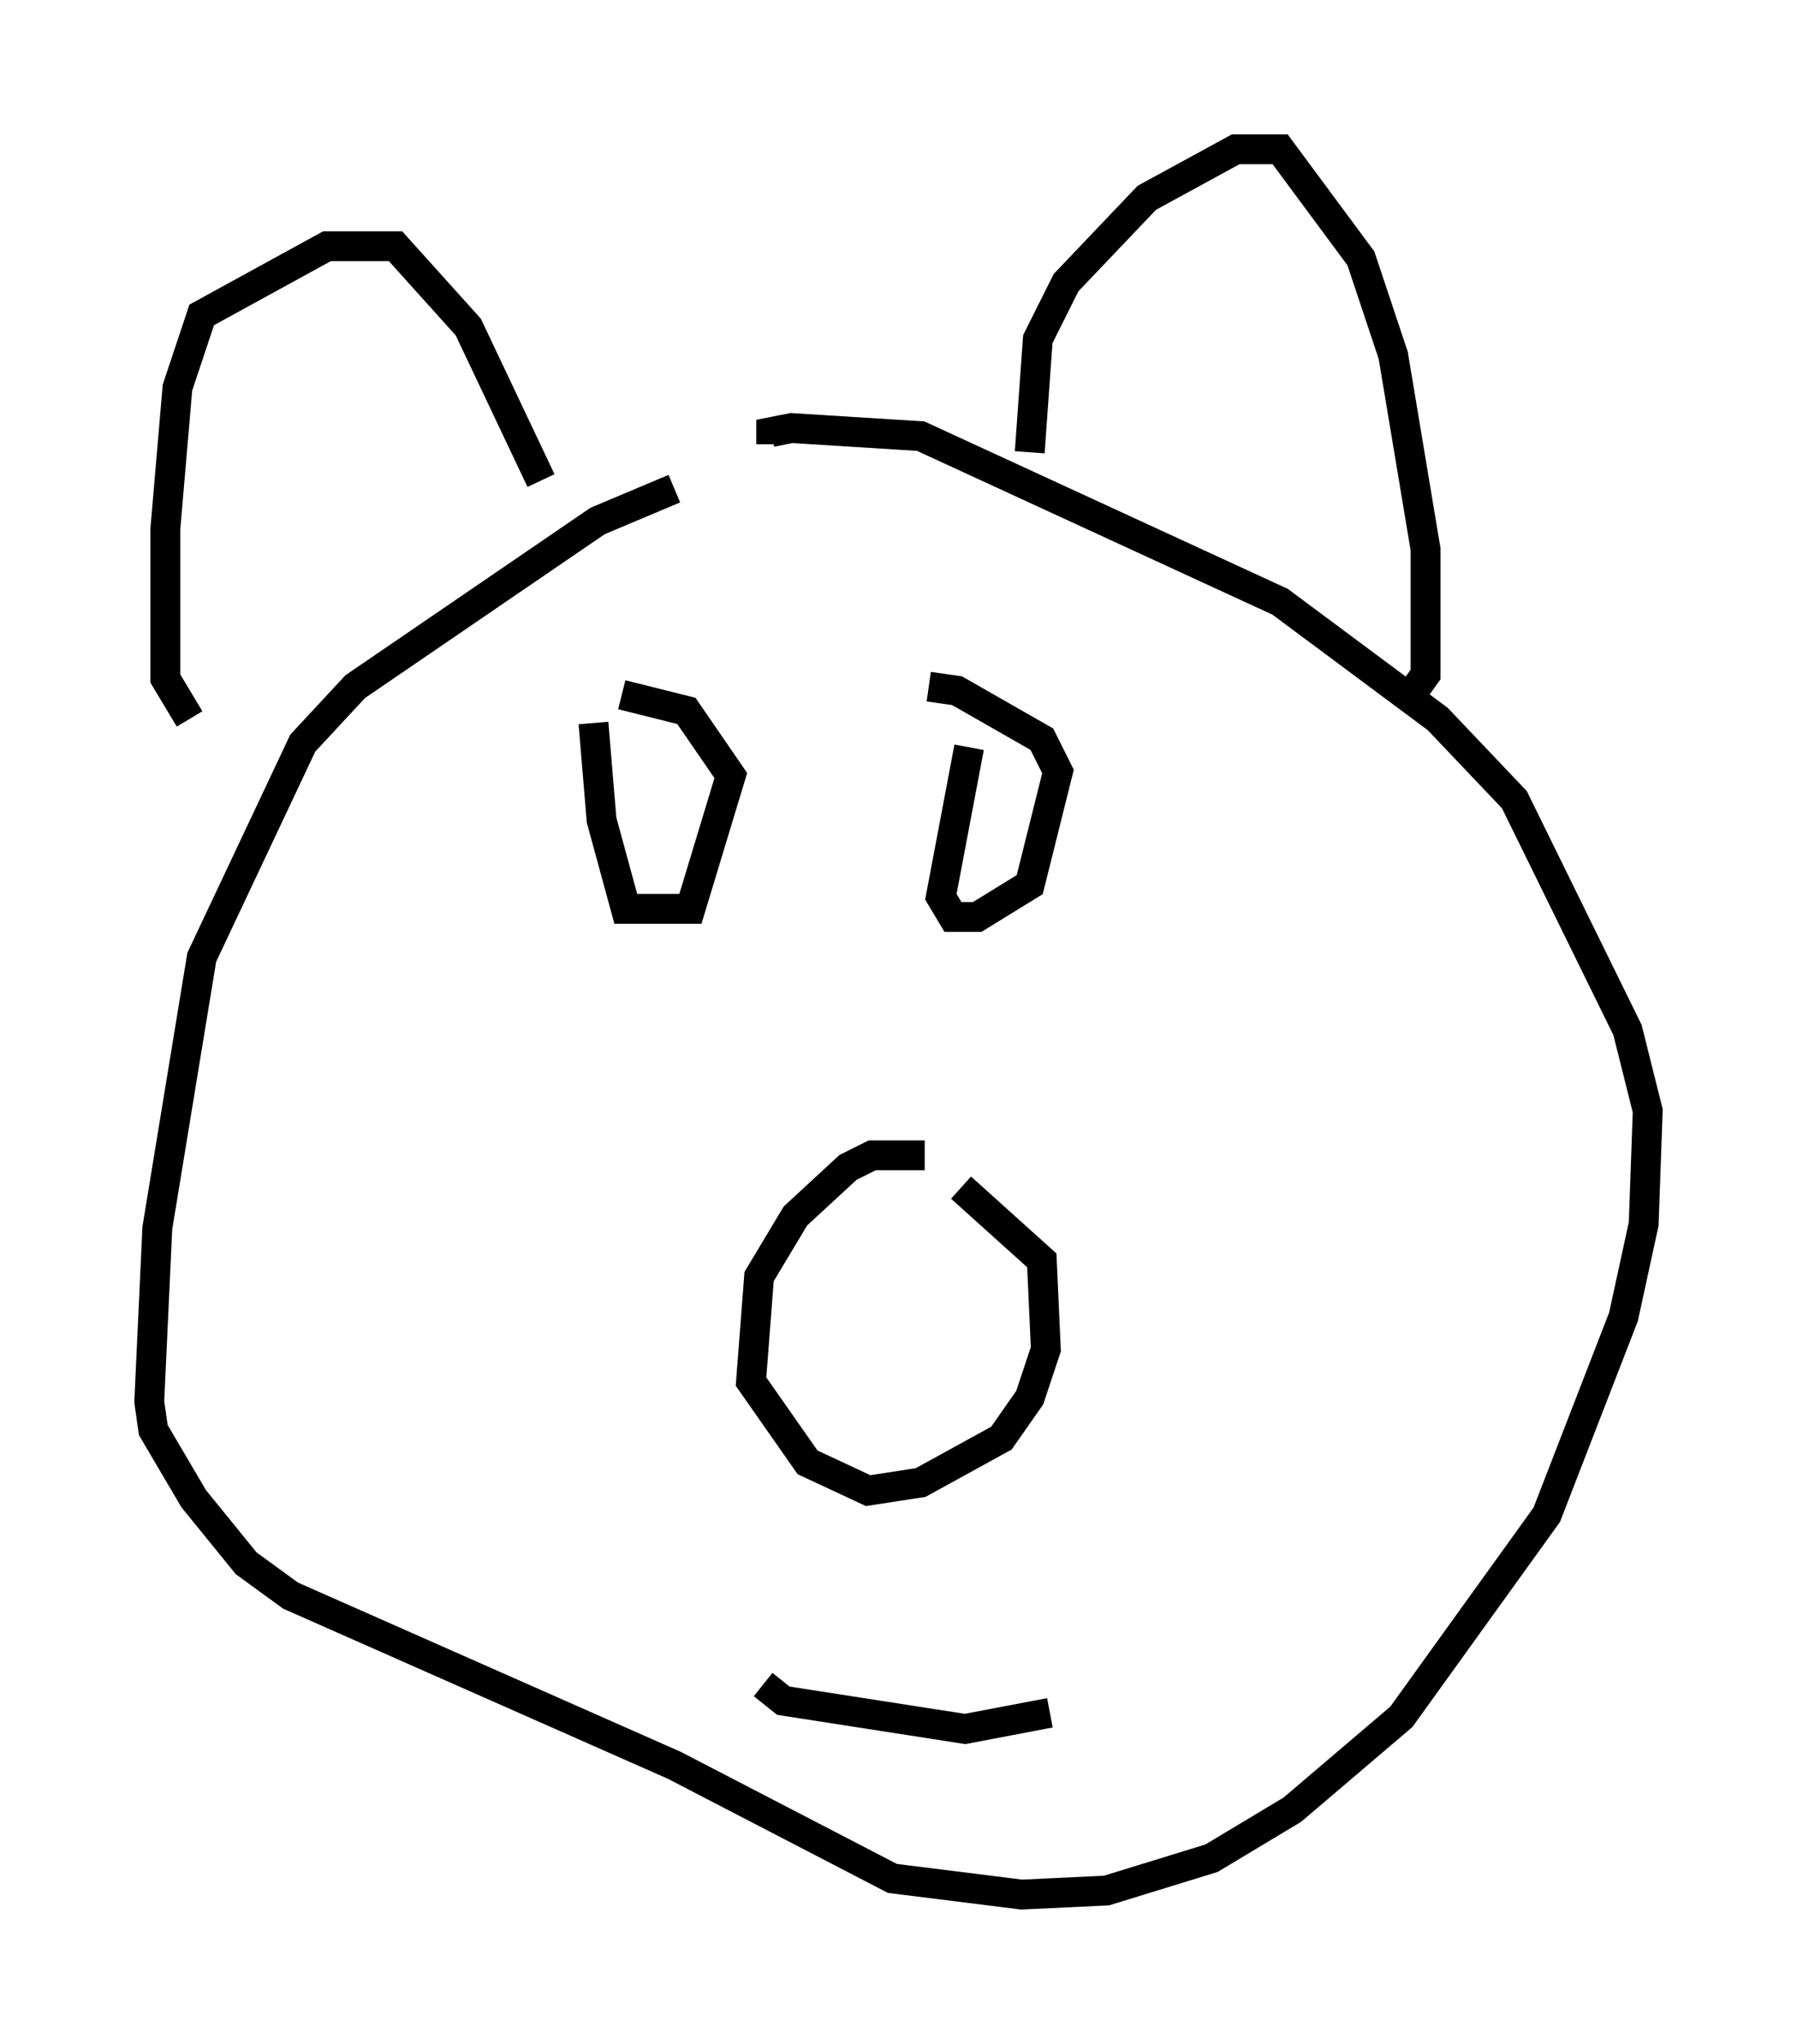 <?xml version="1.0" encoding="utf-8" ?>
<svg baseProfile="full" height="68.457" version="1.1" width="60.202" xmlns="http://www.w3.org/2000/svg" xmlns:ev="http://www.w3.org/2001/xml-events" xmlns:xlink="http://www.w3.org/1999/xlink"><defs /><rect fill="white" height="68.457" width="60.202" x="0" y="0" /><path d="M26.786, 16.367 m-4.195, 0.0 l-2.571, 1.083 -8.119, 5.548 l-1.759, 1.894 -3.383, 7.172 l-1.488, 9.066 -0.271, 5.819 l0.135, 0.947 1.353, 2.3 l1.759, 2.165 1.488, 1.083 l12.855, 5.683 7.307, 3.789 l4.33, 0.541 2.842, -0.135 l3.518, -1.083 2.706, -1.624 l3.654, -3.112 4.871, -6.766 l2.571, -6.631 0.677, -3.112 l0.135, -3.789 -0.677, -2.706 l-3.789, -7.713 -2.571, -2.706 l-5.277, -3.924 -12.043, -5.548 l-4.33, -0.271 -0.677, 0.135 l0.0, 0.406 m-7.713, 1.218 l-2.436, -5.142 -2.436, -2.706 l-2.3, 0.0 -4.195, 2.3 l-0.812, 2.436 -0.406, 4.736 l0.0, 5.007 0.812, 1.353 m28.146, -8.931 l0.271, -3.789 0.947, -1.894 l2.706, -2.842 2.977, -1.624 l1.488, 0.0 2.706, 3.654 l1.083, 3.248 1.083, 6.495 l0.0, 4.195 -0.677, 0.947 m-27.199, 0.677 l0.271, 3.248 0.812, 2.977 l2.165, 0.0 1.353, -4.465 l-1.488, -2.165 -2.165, -0.541 m11.637, 1.759 l-0.947, 5.007 0.406, 0.677 l0.812, 0.0 1.759, -1.083 l0.947, -3.789 -0.541, -1.083 l-2.842, -1.624 -0.947, -0.135 m-0.135, 15.697 l-1.759, 0.0 -0.812, 0.406 l-1.759, 1.624 -1.218, 2.03 l-0.271, 3.518 1.894, 2.706 l2.03, 0.947 1.759, -0.271 l2.706, -1.488 0.947, -1.353 l0.541, -1.624 -0.135, -2.977 l-2.706, -2.436 m-6.631, 16.644 l0.677, 0.541 6.089, 0.947 l2.842, -0.541 " fill="none" stroke="black" stroke-width="1" /></svg>